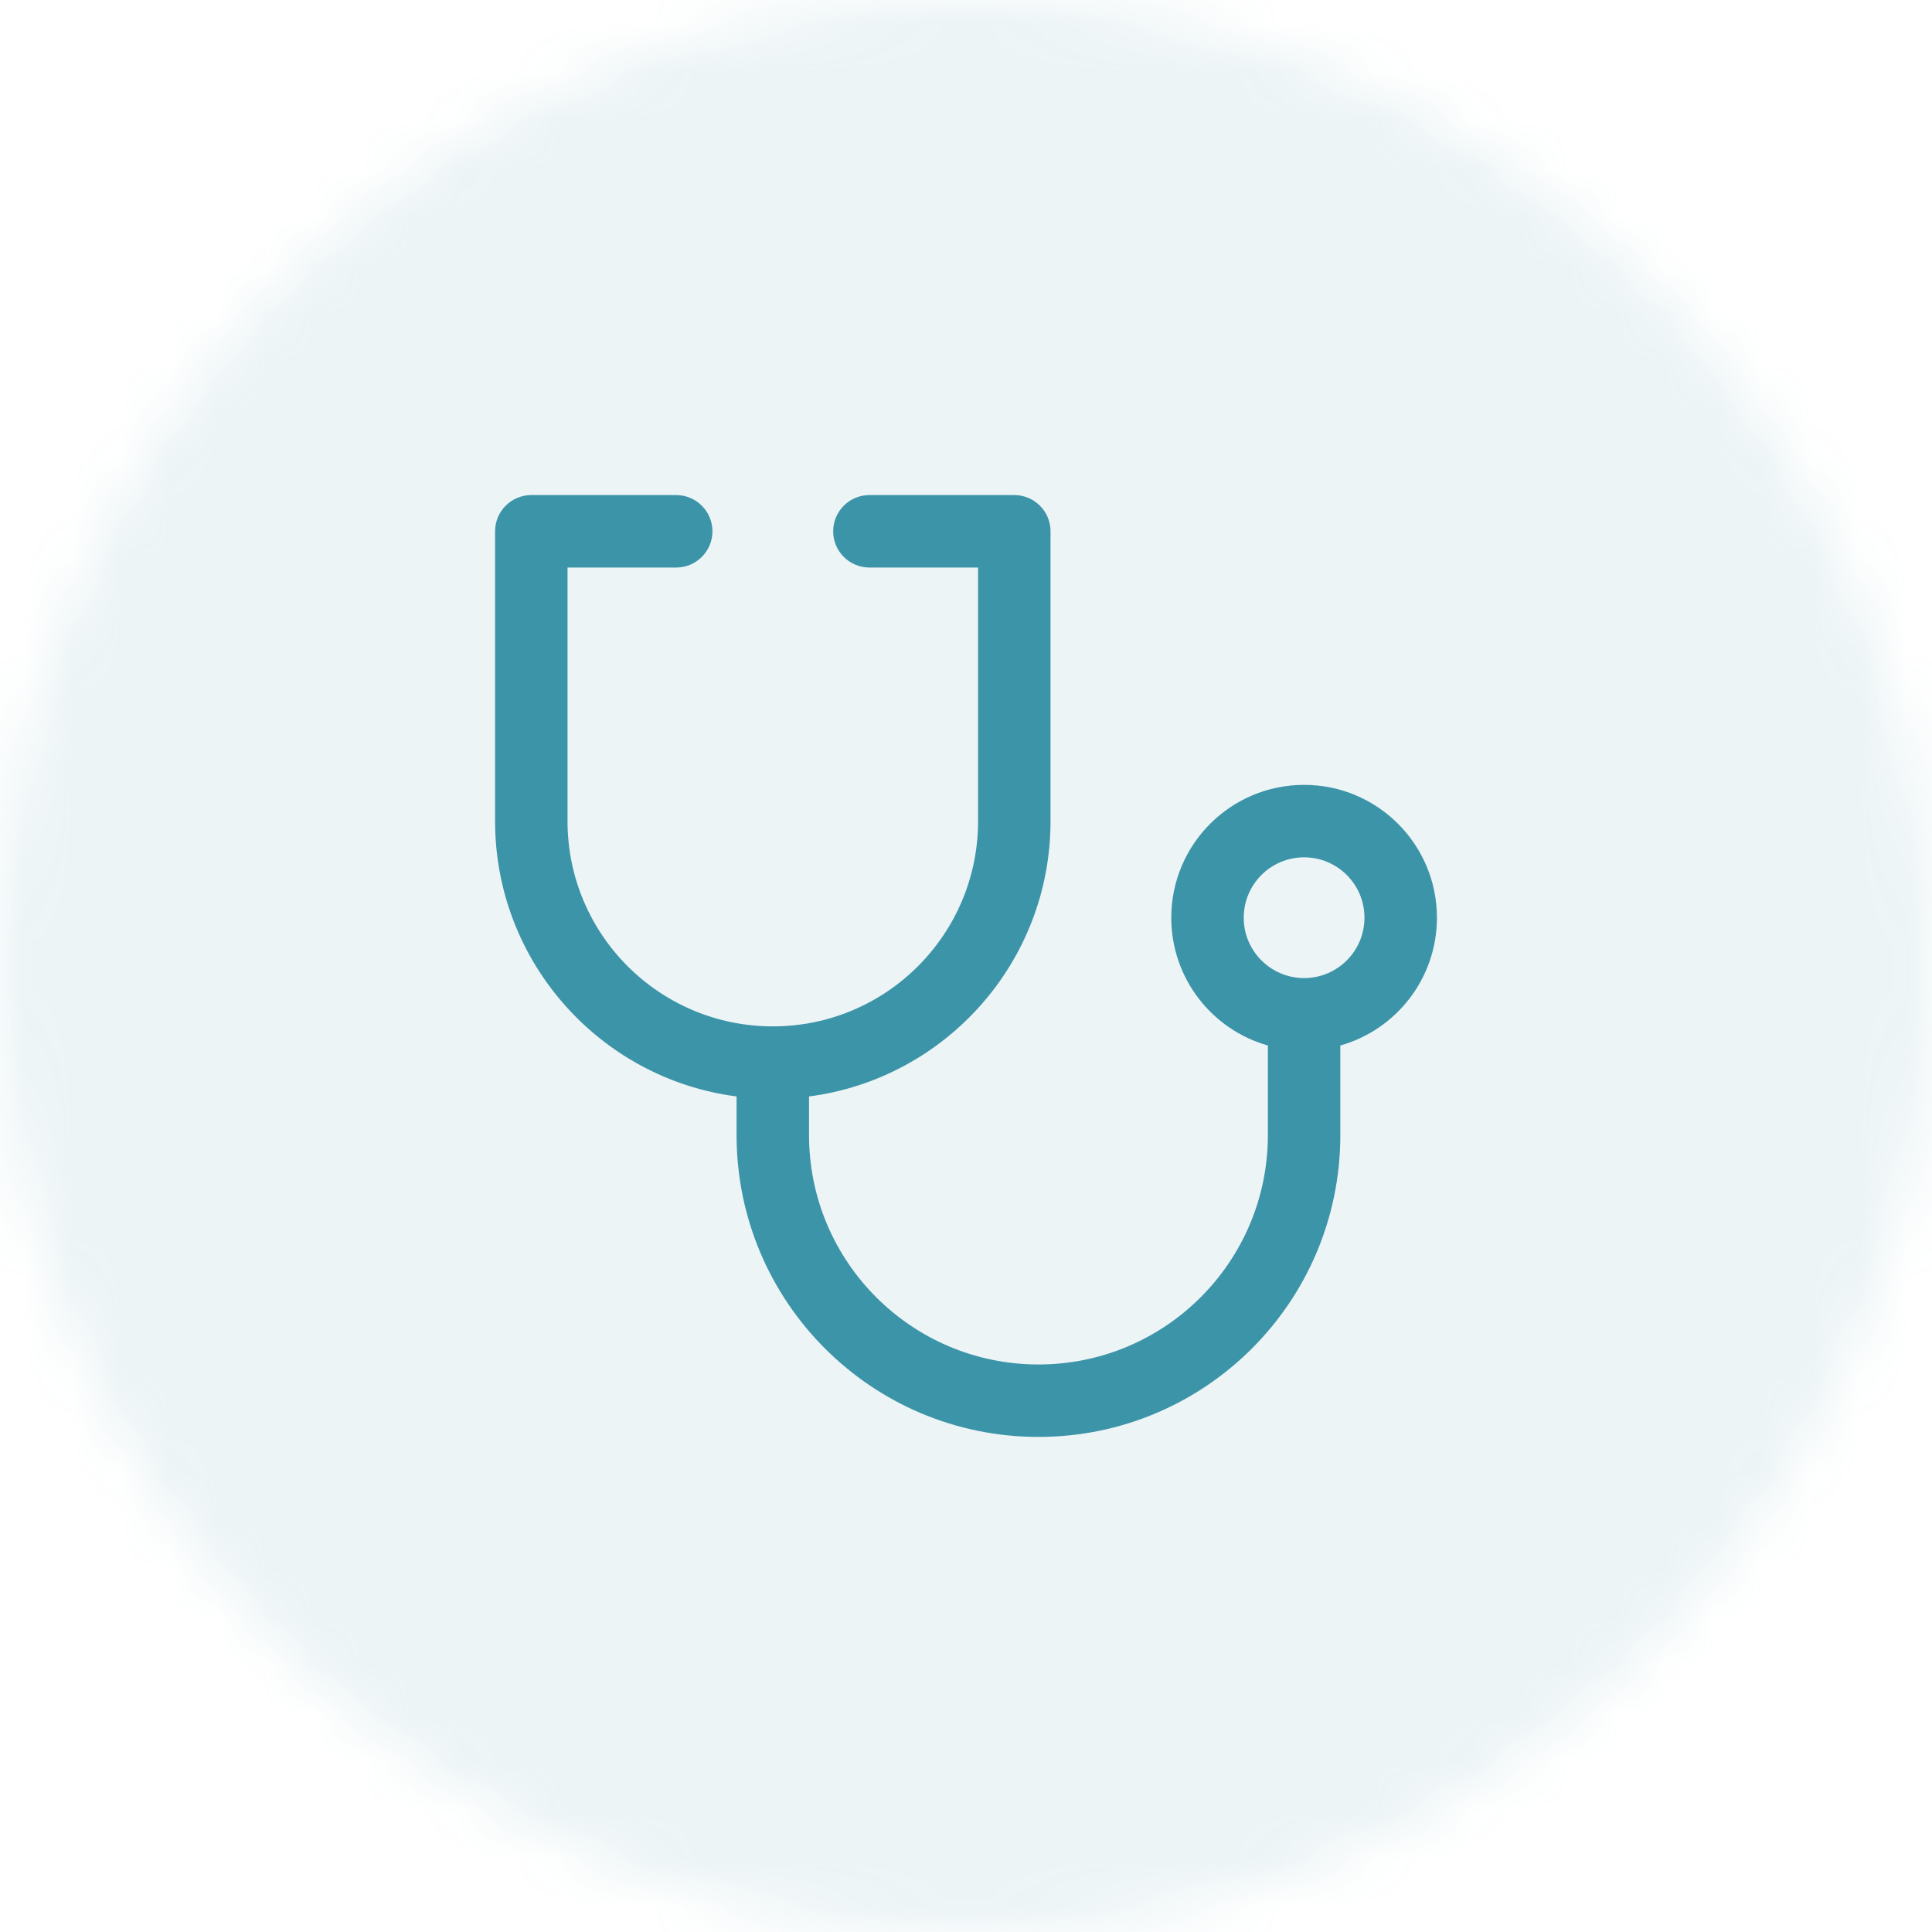 <svg width="40" height="40" viewBox="0 0 40 40" fill="none" xmlns="http://www.w3.org/2000/svg">
<mask id="mask0_3145_2520" style="mask-type:alpha" maskUnits="userSpaceOnUse" x="0" y="0" width="40" height="40">
<path fill-rule="evenodd" clip-rule="evenodd" d="M20 40C31.046 40 40 31.046 40 20C40 8.954 31.046 0 20 0C8.954 0 0 8.954 0 20C0 31.046 8.954 40 20 40Z" fill="white"/>
</mask>
<g mask="url(#mask0_3145_2520)">
<rect width="40" height="40" fill="#3C94A8" fill-opacity="0.1"/>
</g>
<path fill-rule="evenodd" clip-rule="evenodd" d="M10.25 11C10.25 10.586 10.586 10.25 11 10.25H14C14.414 10.25 14.75 10.586 14.75 11C14.75 11.414 14.414 11.75 14 11.75H11.75V17C11.75 19.347 13.653 21.25 16 21.25C18.347 21.25 20.25 19.347 20.25 17V11.75H18C17.586 11.75 17.25 11.414 17.25 11C17.25 10.586 17.586 10.25 18 10.25H21C21.414 10.25 21.75 10.586 21.75 11V17C21.75 19.921 19.571 22.334 16.75 22.701V23.5C16.75 26.123 18.877 28.25 21.5 28.25C24.123 28.25 26.25 26.123 26.25 23.5V21.646C25.096 21.32 24.25 20.259 24.25 19C24.25 17.481 25.481 16.25 27 16.25C28.519 16.25 29.75 17.481 29.75 19C29.75 20.259 28.904 21.32 27.75 21.646V23.5C27.75 26.952 24.952 29.75 21.5 29.75C18.048 29.75 15.25 26.952 15.25 23.5V22.701C12.429 22.334 10.25 19.921 10.25 17V11ZM25.75 19C25.75 18.31 26.31 17.75 27 17.75C27.69 17.75 28.25 18.31 28.25 19C28.25 19.69 27.69 20.25 27 20.25C26.31 20.25 25.75 19.69 25.75 19Z" fill="#3C94A8"/>
</svg>
